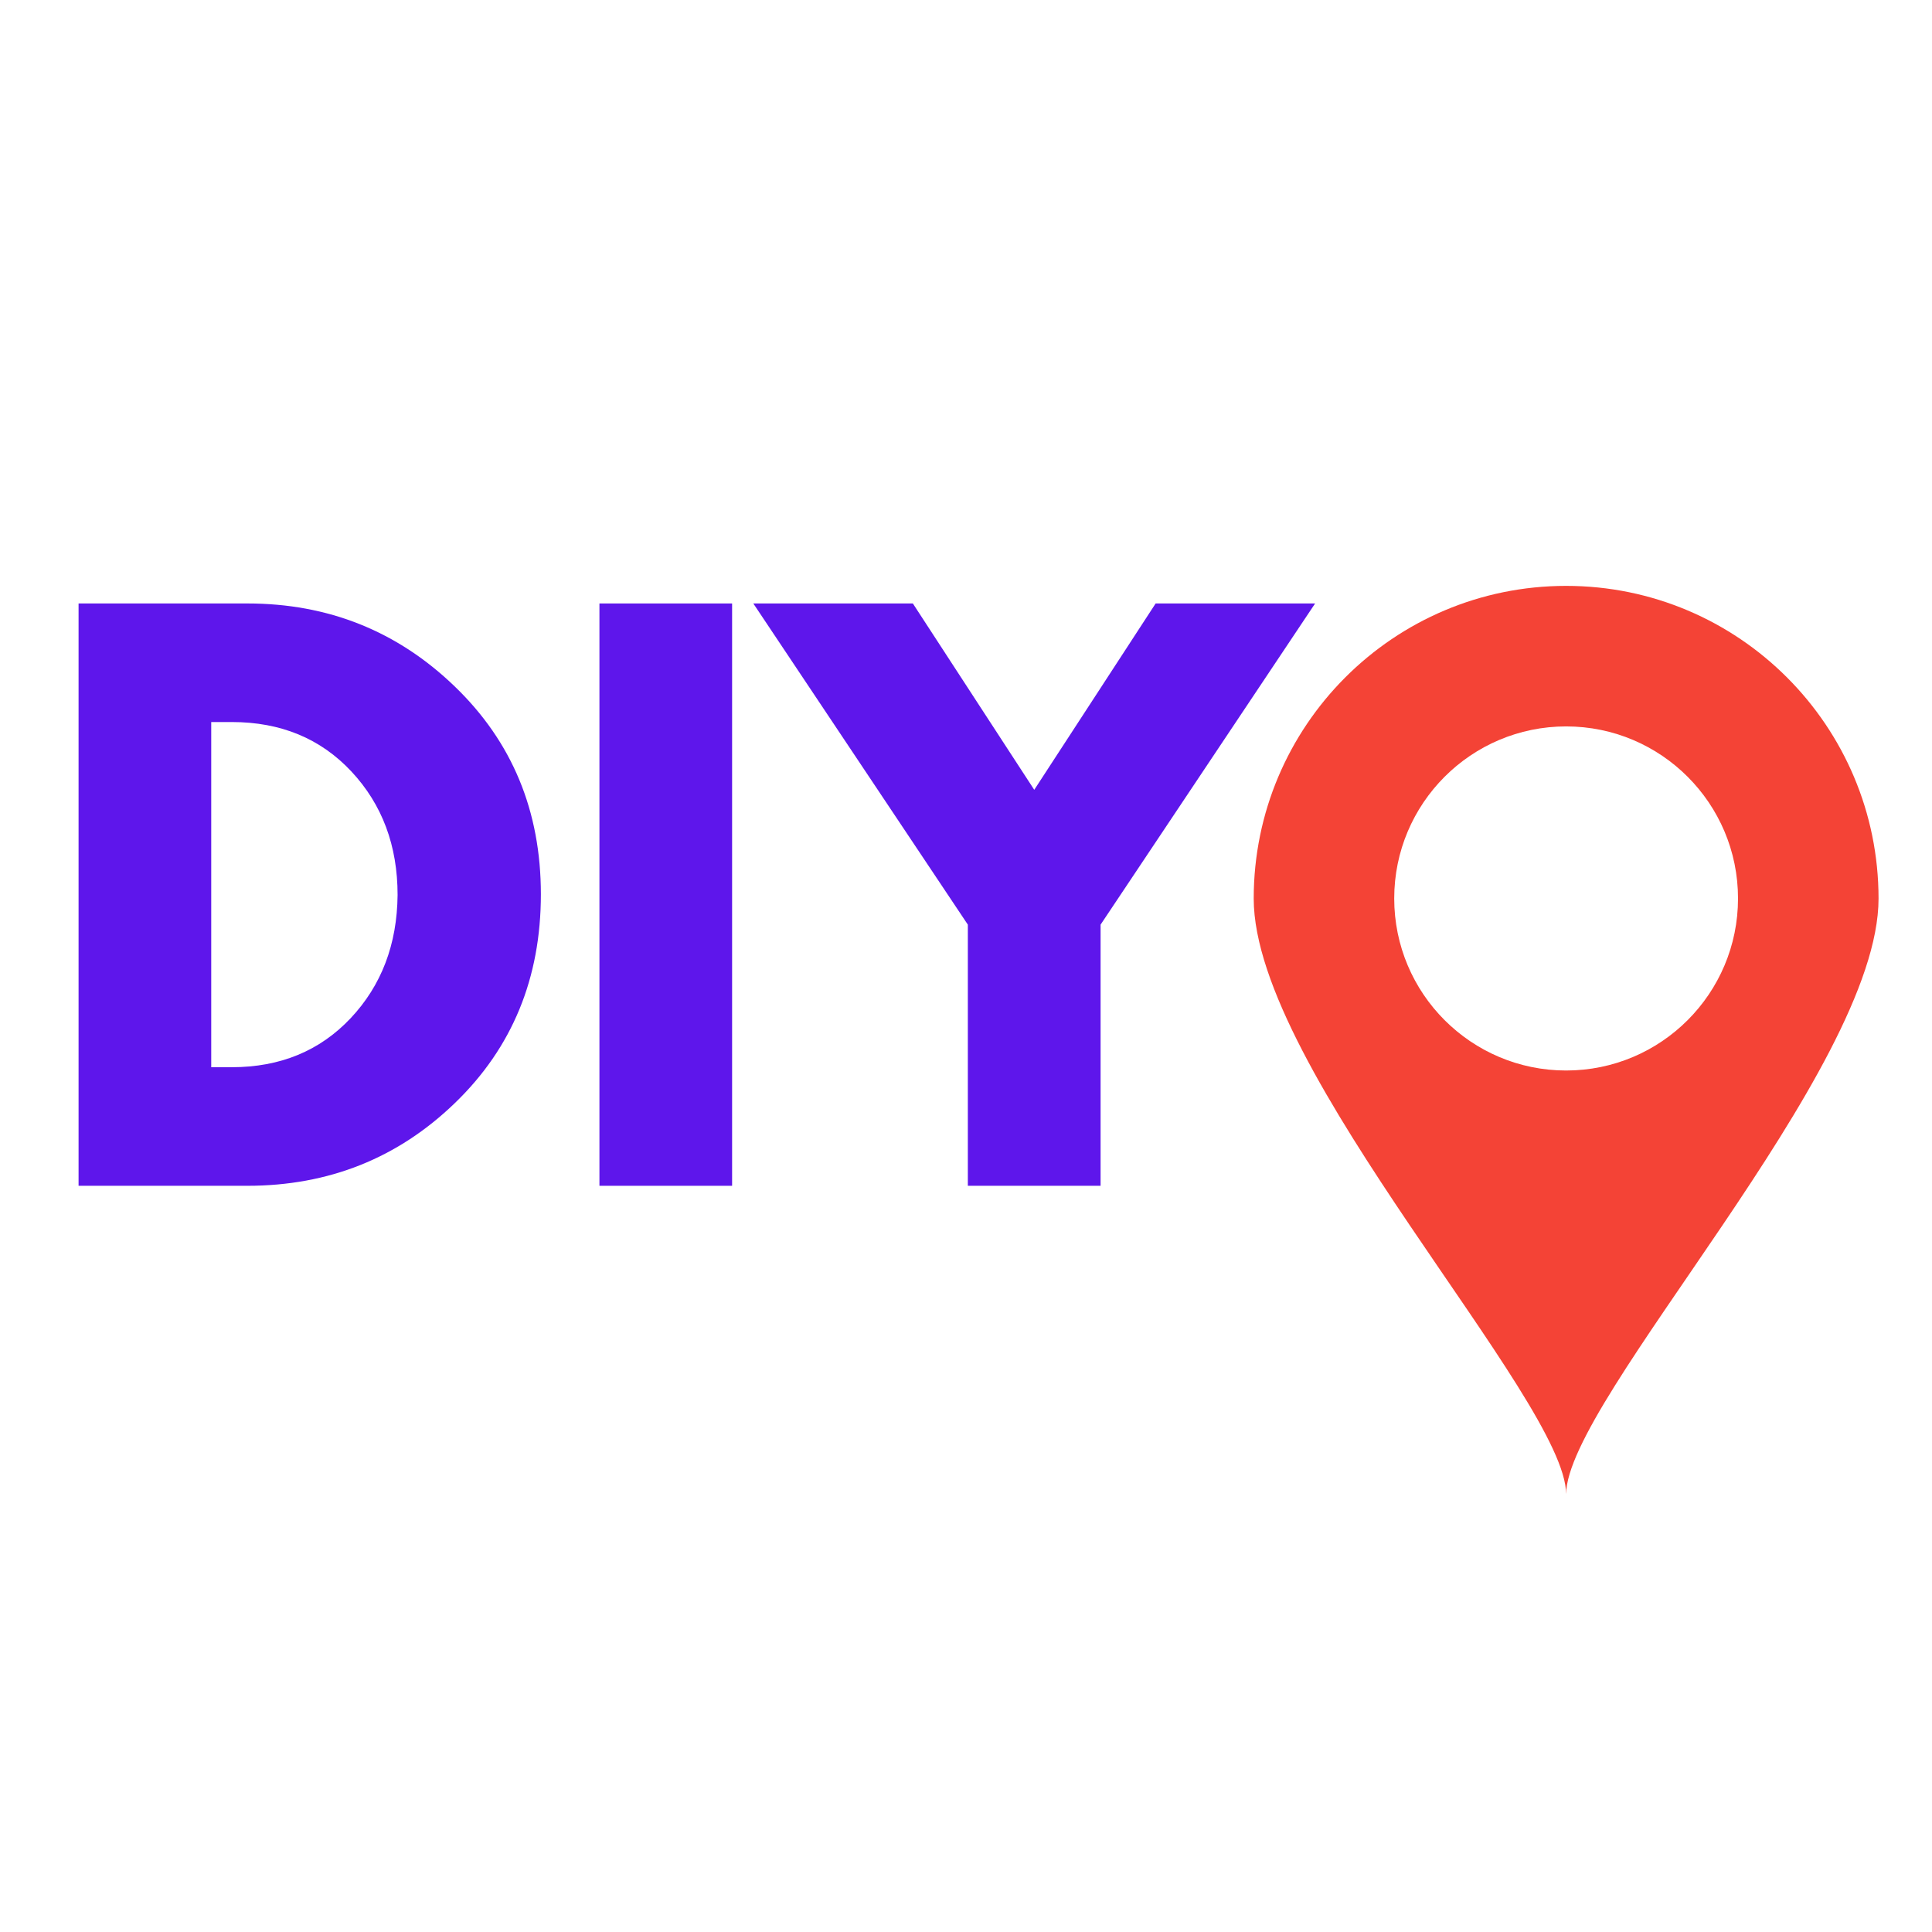 <svg xmlns="http://www.w3.org/2000/svg" xmlns:xlink="http://www.w3.org/1999/xlink" width="500" zoomAndPan="magnify" viewBox="0 0 375 375" height="500" preserveAspectRatio="xMidYMid meet" version="1.0"><defs><g/><clipPath id="id1"><path d="M 243.25 113.664 L 364.75 113.664 L 364.75 289.914 L 243.25 289.914 Z M 243.25 113.664 " clip-rule="nonzero"/></clipPath></defs><g fill="#5e16eb" fill-opacity="1"><g transform="translate(7.031, 230.162)"><g><path d="M 8.219 -113.031 L 40.969 -113.031 C 56.676 -113.031 70.098 -107.66 81.234 -96.922 C 92.379 -86.191 97.953 -72.742 97.953 -56.578 C 97.953 -40.316 92.398 -26.82 81.297 -16.094 C 70.203 -5.363 56.758 0 40.969 0 L 8.219 0 Z M 33.969 -23.016 L 37.953 -23.016 C 47.359 -23.016 55.051 -26.188 61.031 -32.531 C 67.008 -38.883 70.047 -46.852 70.141 -56.438 C 70.141 -66.031 67.148 -74.023 61.172 -80.422 C 55.191 -86.816 47.453 -90.016 37.953 -90.016 L 33.969 -90.016 Z M 33.969 -23.016 "/></g></g></g><g fill="#5e16eb" fill-opacity="1"><g transform="translate(108.131, 230.162)"><g><path d="M 33.969 -113.031 L 33.969 0 L 8.219 0 L 8.219 -113.031 Z M 33.969 -113.031 "/></g></g></g><g fill="#5e16eb" fill-opacity="1"><g transform="translate(150.325, 230.162)"><g><path d="M -4.109 -113.031 L 26.859 -113.031 L 50.422 -76.859 L 73.984 -113.031 L 104.938 -113.031 L 63.297 -50.688 L 63.297 0 L 37.531 0 L 37.531 -50.688 Z M -4.109 -113.031 "/></g></g></g><g clip-path="url(#id1)"><path fill="#f44336" d="M 303.984 113.719 C 270.496 113.719 243.344 140.895 243.344 174.414 C 243.344 207.785 303.984 271.727 303.984 290.031 C 303.984 271.727 364.625 207.785 364.625 174.414 C 364.625 140.895 337.473 113.719 303.984 113.719 Z M 303.984 207.785 C 285.559 207.785 270.617 192.832 270.617 174.391 C 270.617 155.949 285.559 140.996 303.984 140.996 C 322.414 140.996 337.348 155.949 337.348 174.391 C 337.348 192.832 322.414 207.785 303.984 207.785 Z M 303.984 207.785 " fill-opacity="1" fill-rule="nonzero"/></g></svg>